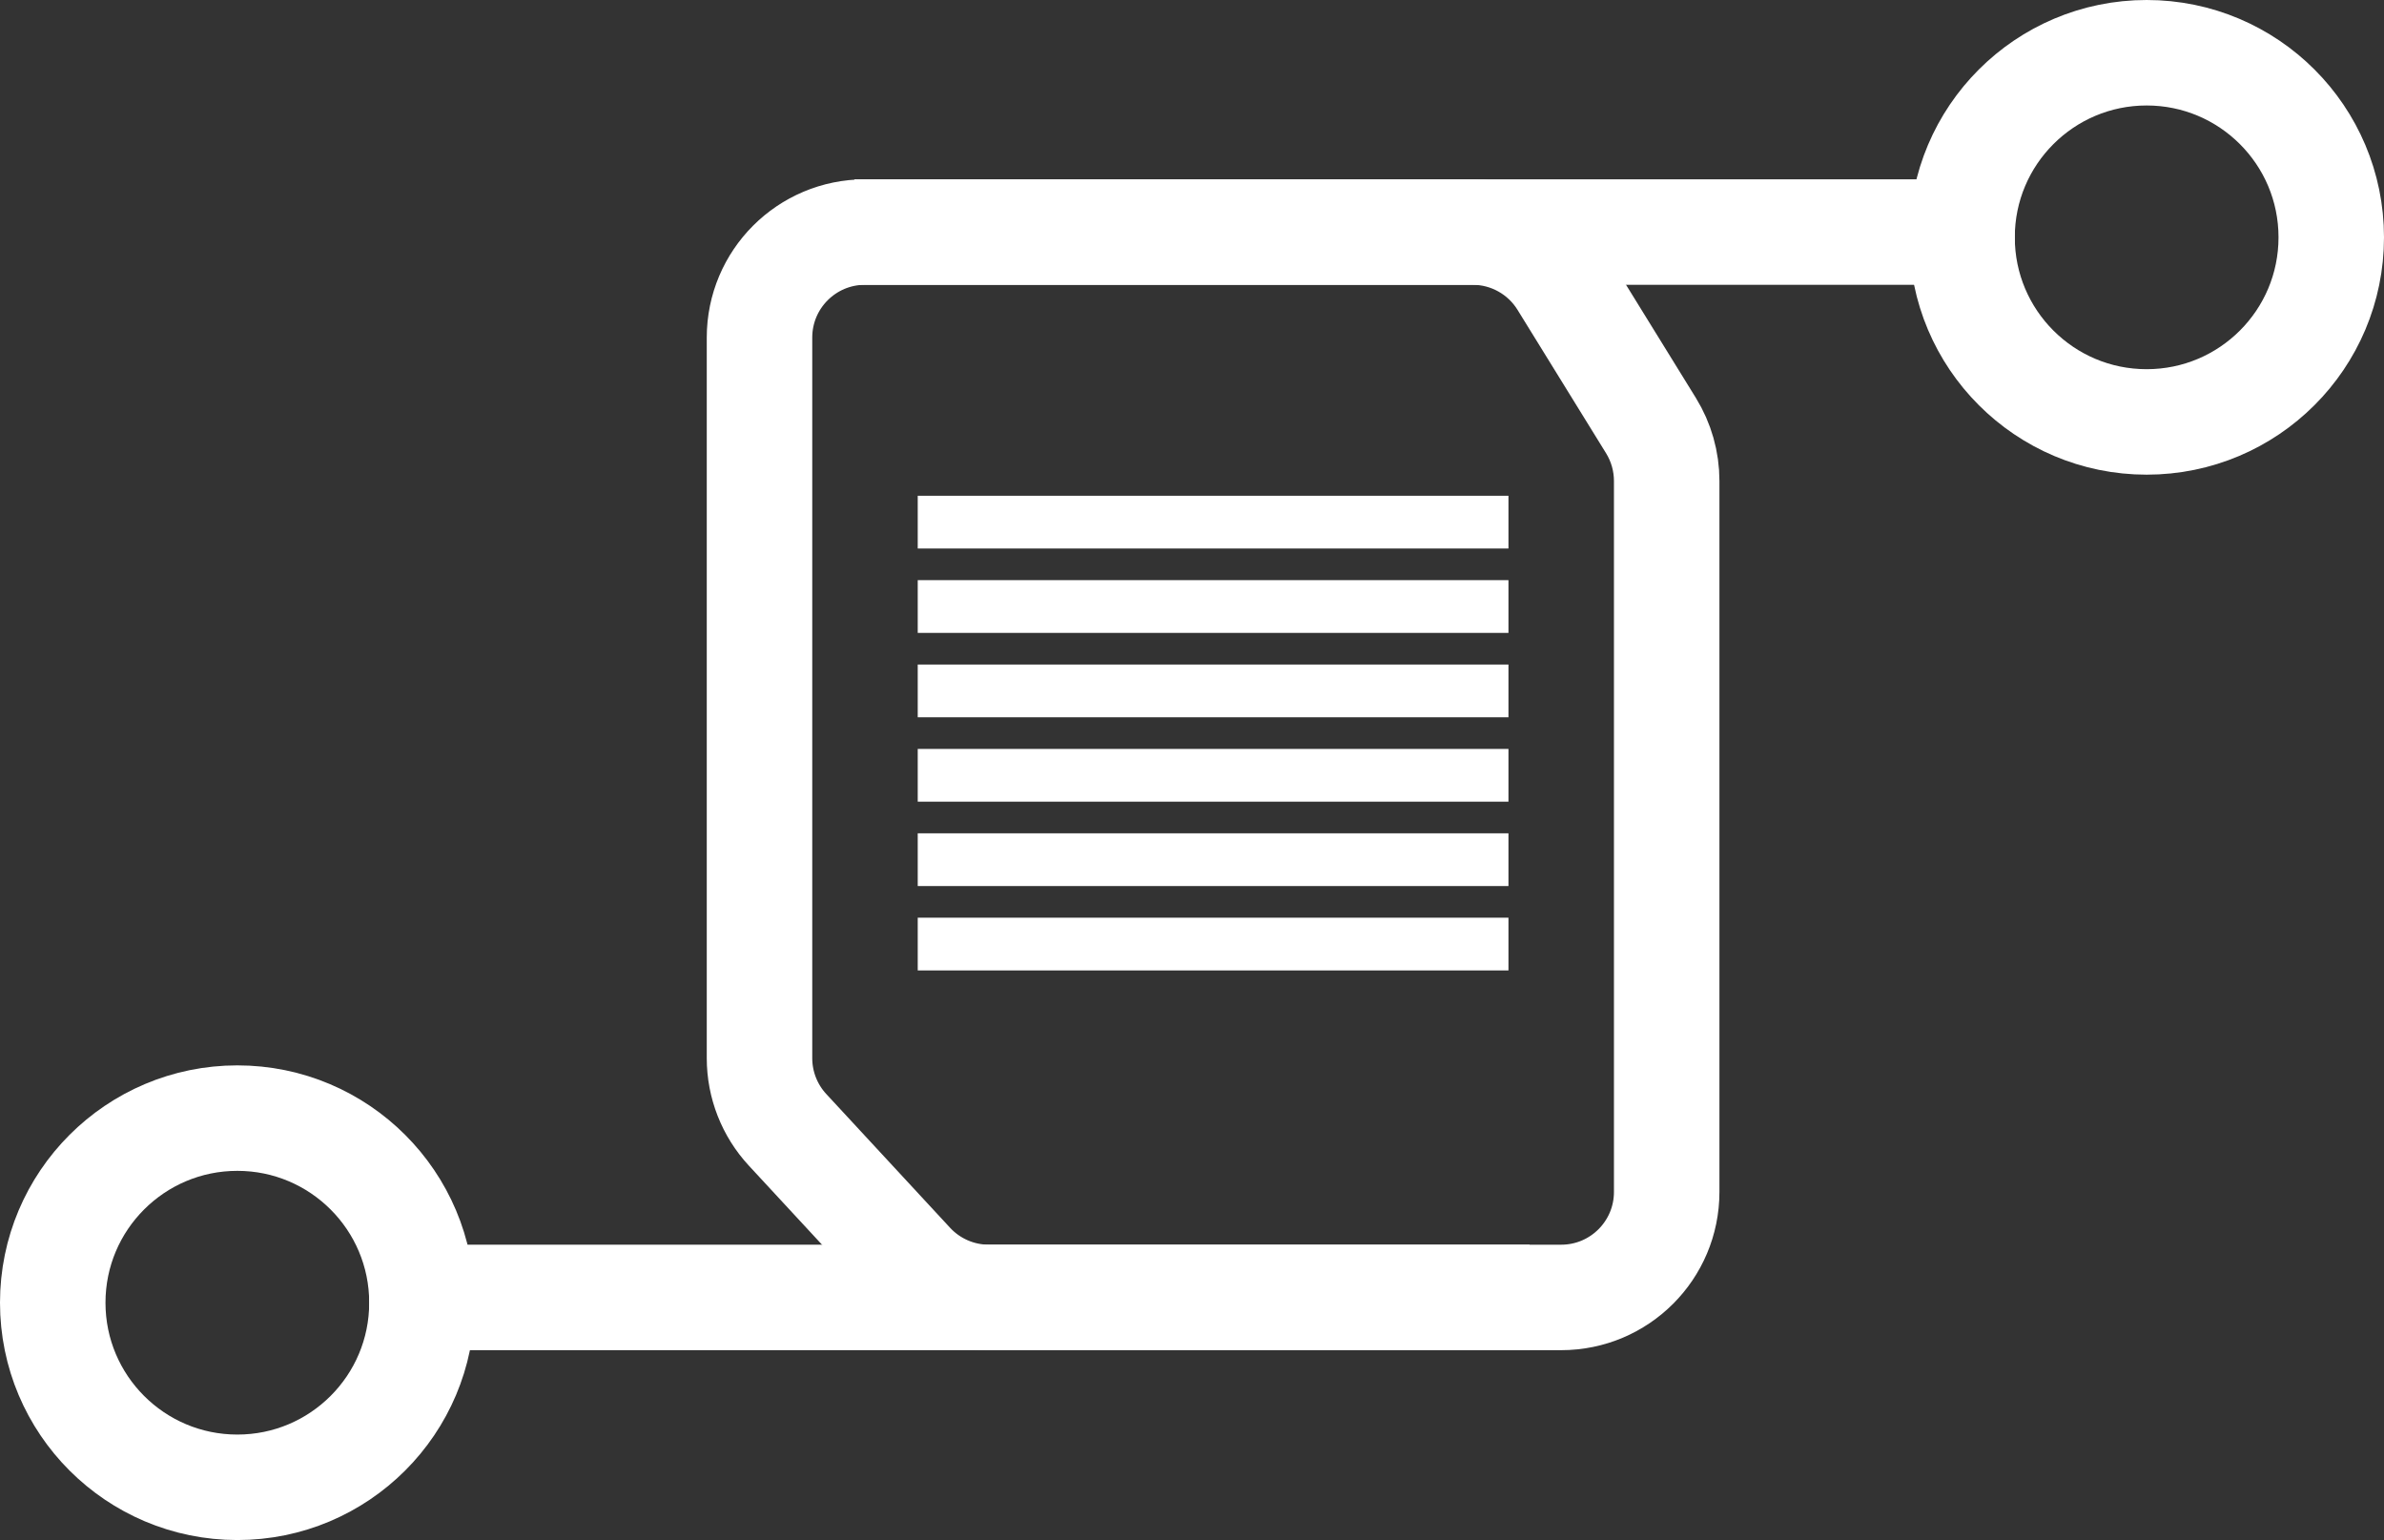 <svg width="226" height="146" viewBox="0 0 226 146" fill="none" xmlns="http://www.w3.org/2000/svg">
<rect x="0" y="0" width="226" height="146" fill="#333333" stroke="none"/>
<circle cx="22.5" cy="123.5" r="17.5" stroke="white" stroke-width="10"/>
<circle cx="203.5" cy="22.5" r="17.5" stroke="white" stroke-width="10"/>
<line x1="145" y1="123" x2="35" y2="123" stroke="white" stroke-width="10"/>
<line x1="81" y1="22" x2="191" y2="22" stroke="white" stroke-width="10"/>
<path d="M139.604 22H82C76.477 22 72 26.477 72 32V100.32C72 102.838 72.95 105.264 74.661 107.112L86.397 119.792C88.289 121.837 90.95 123 93.736 123H148C153.523 123 158 118.523 158 113V45.597C158 43.742 157.484 41.923 156.509 40.344L148.113 26.746C146.292 23.796 143.072 22 139.604 22Z" stroke="white" stroke-width="10"/>
<line x1="87" y1="49.5" x2="143" y2="49.5" stroke="white" stroke-width="5"/>
<line x1="87" y1="65.5" x2="143" y2="65.5" stroke="white" stroke-width="5"/>
<line x1="87" y1="57.5" x2="143" y2="57.5" stroke="white" stroke-width="5"/>
<line x1="87" y1="73.5" x2="143" y2="73.5" stroke="white" stroke-width="5"/>
<line x1="87" y1="89.5" x2="143" y2="89.5" stroke="white" stroke-width="5"/>
<line x1="87" y1="81.5" x2="143" y2="81.5" stroke="white" stroke-width="5"/>
</svg>
